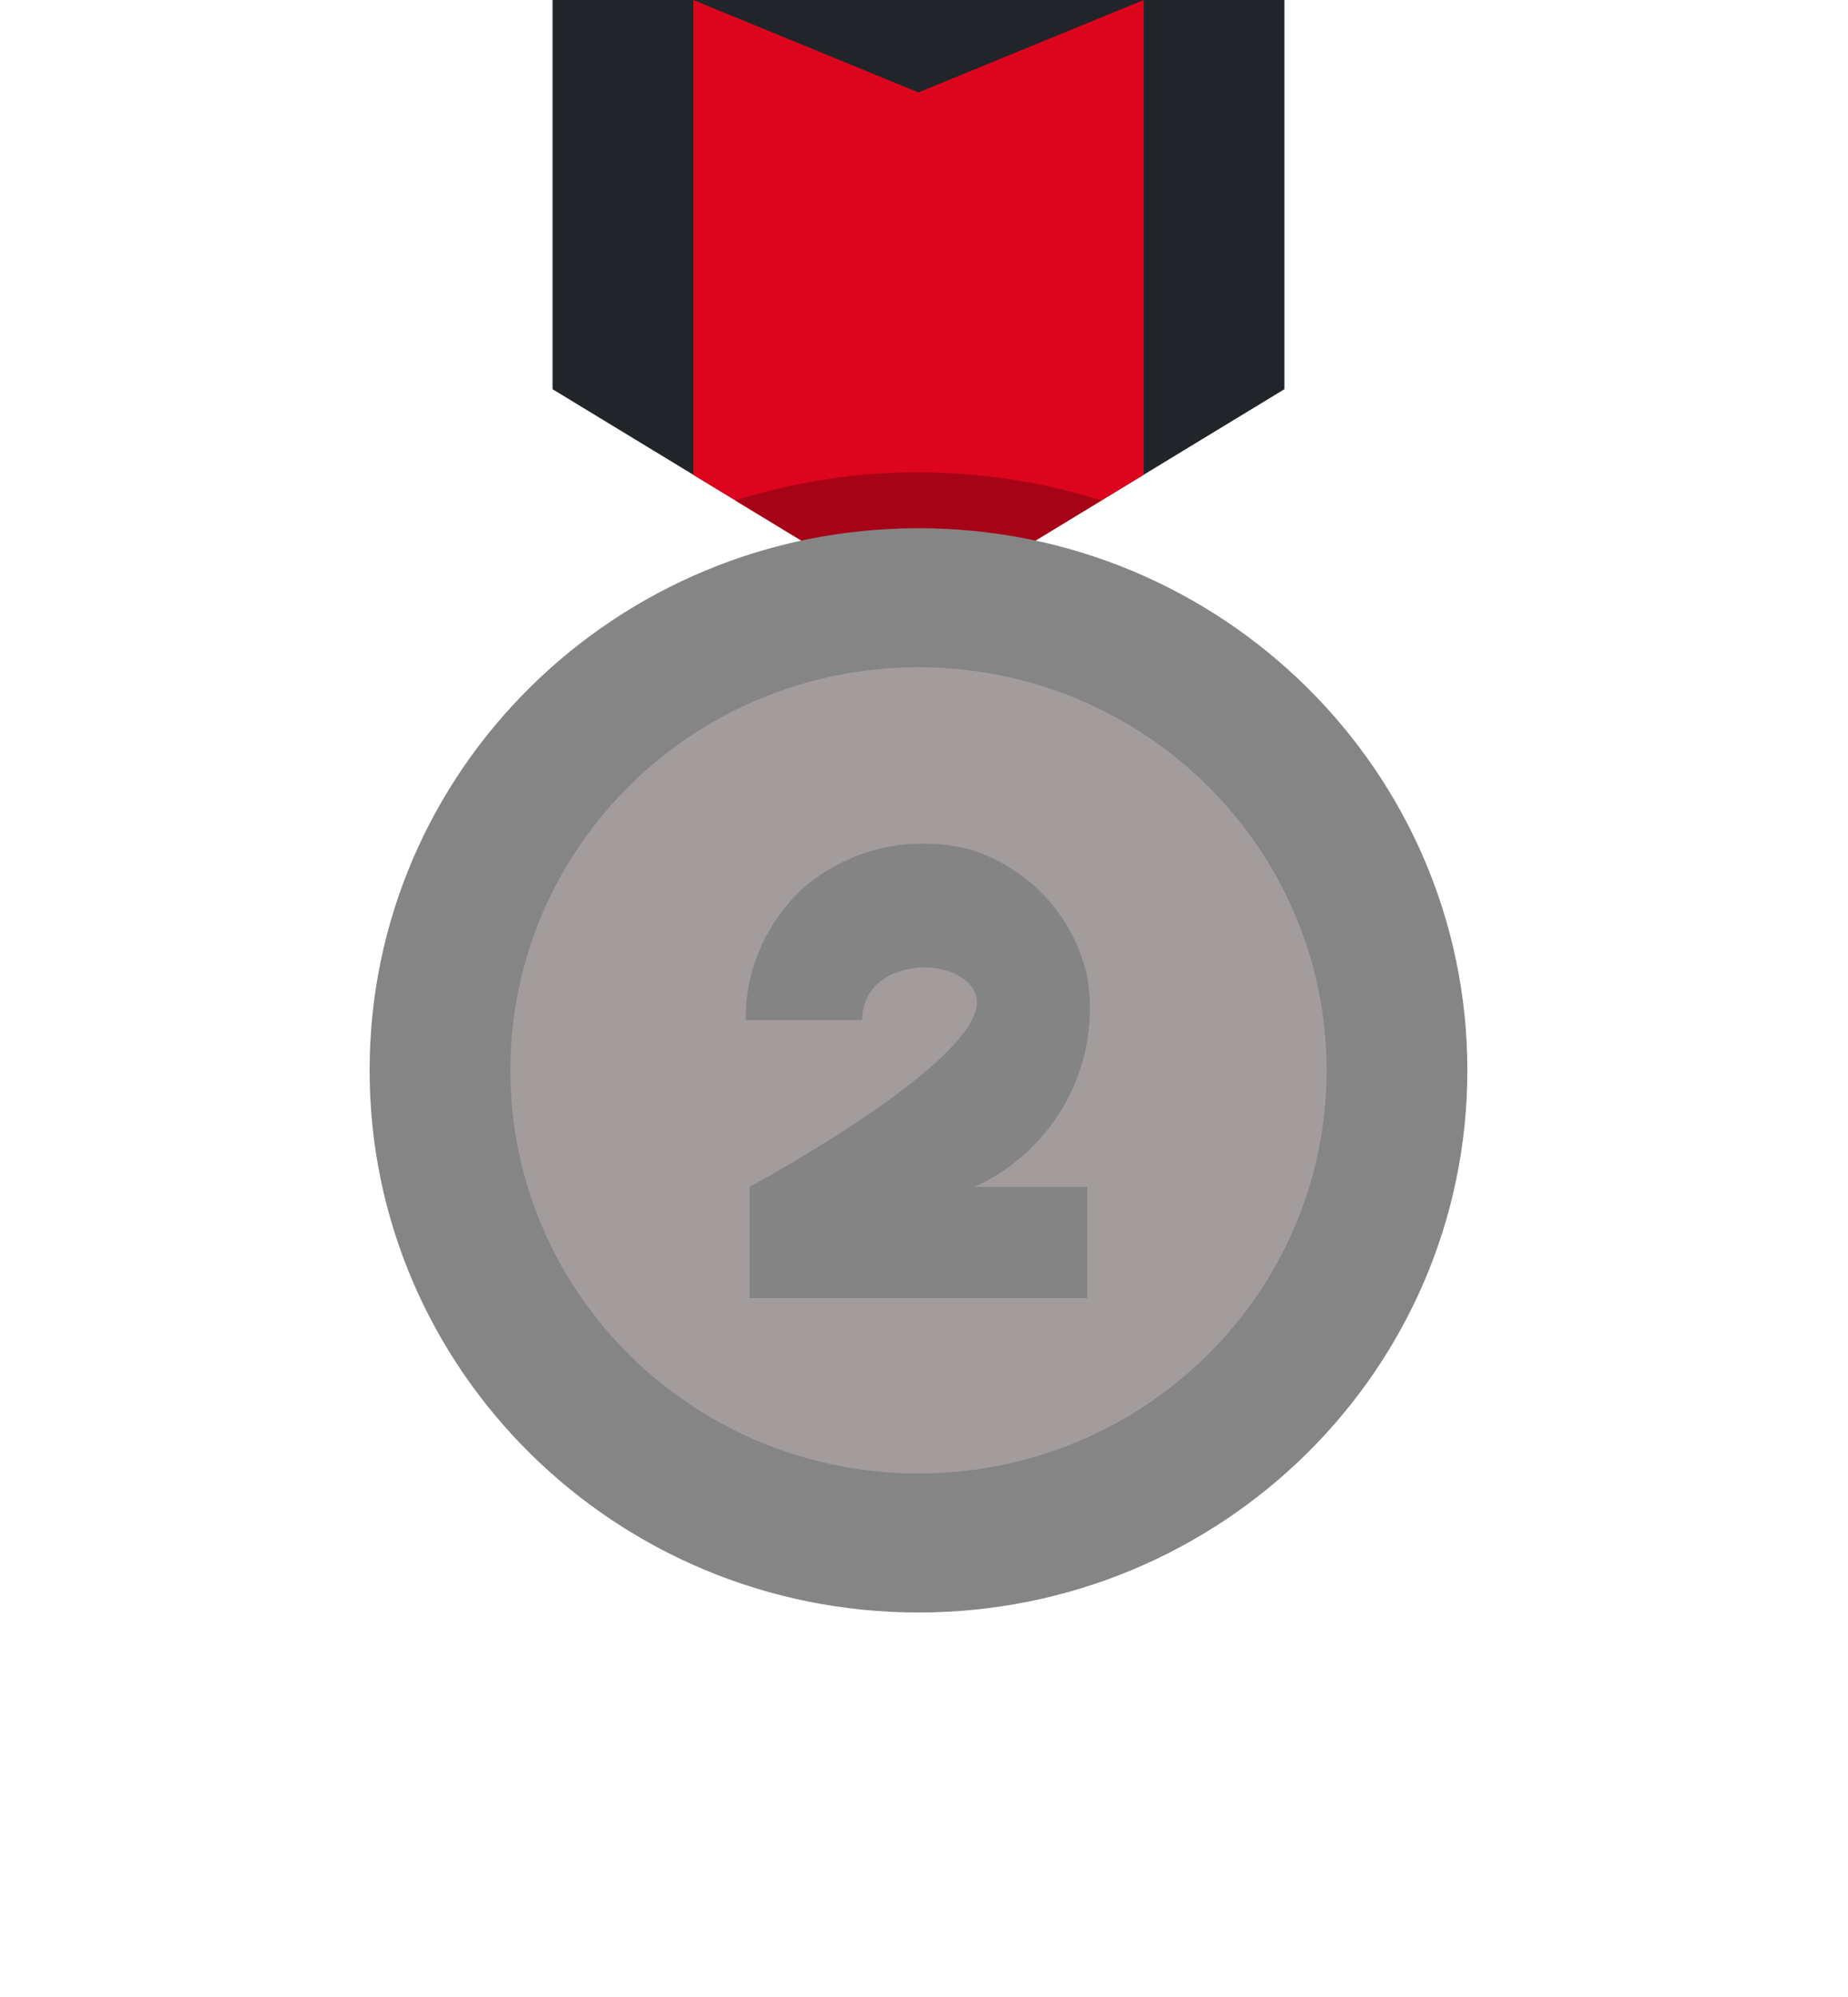 <svg width="100" height="108" viewBox="0 0 100 108" fill="none" xmlns="http://www.w3.org/2000/svg">
<path d="M69.502 21.049L49.701 33.078L29.9 21.049V0H69.502V21.049Z" fill="#212529"/>
<path d="M61.886 0V25.68L49.701 33.078L37.516 25.68V0L49.701 5L61.886 0Z" fill="#DD051D"/>
<path d="M49.701 33.077L59.587 27.063C53.147 25.032 46.226 25.032 39.786 27.063L49.701 33.077Z" fill="#A60416"/>
<g filter="url(#filter0_d_1279_3576)">
<path d="M49.701 87.205C66.105 87.205 79.403 74.079 79.403 57.886C79.403 41.694 66.105 28.567 49.701 28.567C33.298 28.567 20 41.694 20 57.886C20 74.079 33.298 87.205 49.701 87.205Z" fill="#858585"/>
</g>
<path d="M49.701 79.688C61.899 79.688 71.787 69.927 71.787 57.886C71.787 45.846 61.899 36.085 49.701 36.085C37.504 36.085 27.616 45.846 27.616 57.886C27.616 69.927 37.504 79.688 49.701 79.688Z" fill="#A39C9C"/>
<path d="M52.565 45.963C51.047 45.554 49.452 45.508 47.913 45.83C46.374 46.151 44.935 46.831 43.715 47.812C42.649 48.725 41.796 49.855 41.215 51.124C40.634 52.393 40.338 53.772 40.349 55.164H46.655C46.655 51.797 51.788 51.586 52.747 53.661C54.27 56.818 40.562 64.186 40.562 64.186V70.2H58.84V64.186H52.747C54.876 63.209 56.622 61.574 57.722 59.527C58.822 57.481 59.214 55.136 58.84 52.849C58.498 51.258 57.738 49.785 56.637 48.576C55.535 47.367 54.131 46.466 52.565 45.963Z" fill="#848484"/>
<defs>
<filter id="filter0_d_1279_3576" x="0" y="8.567" width="99.402" height="98.638" filterUnits="userSpaceOnUse" color-interpolation-filters="sRGB">
<feFlood flood-opacity="0" result="BackgroundImageFix"/>
<feColorMatrix in="SourceAlpha" type="matrix" values="0 0 0 0 0 0 0 0 0 0 0 0 0 0 0 0 0 0 127 0" result="hardAlpha"/>
<feOffset/>
<feGaussianBlur stdDeviation="10"/>
<feComposite in2="hardAlpha" operator="out"/>
<feColorMatrix type="matrix" values="0 0 0 0 0.613 0 0 0 0 0.613 0 0 0 0 0.613 0 0 0 1 0"/>
<feBlend mode="normal" in2="BackgroundImageFix" result="effect1_dropShadow_1279_3576"/>
<feBlend mode="normal" in="SourceGraphic" in2="effect1_dropShadow_1279_3576" result="shape"/>
</filter>
</defs>
</svg>
